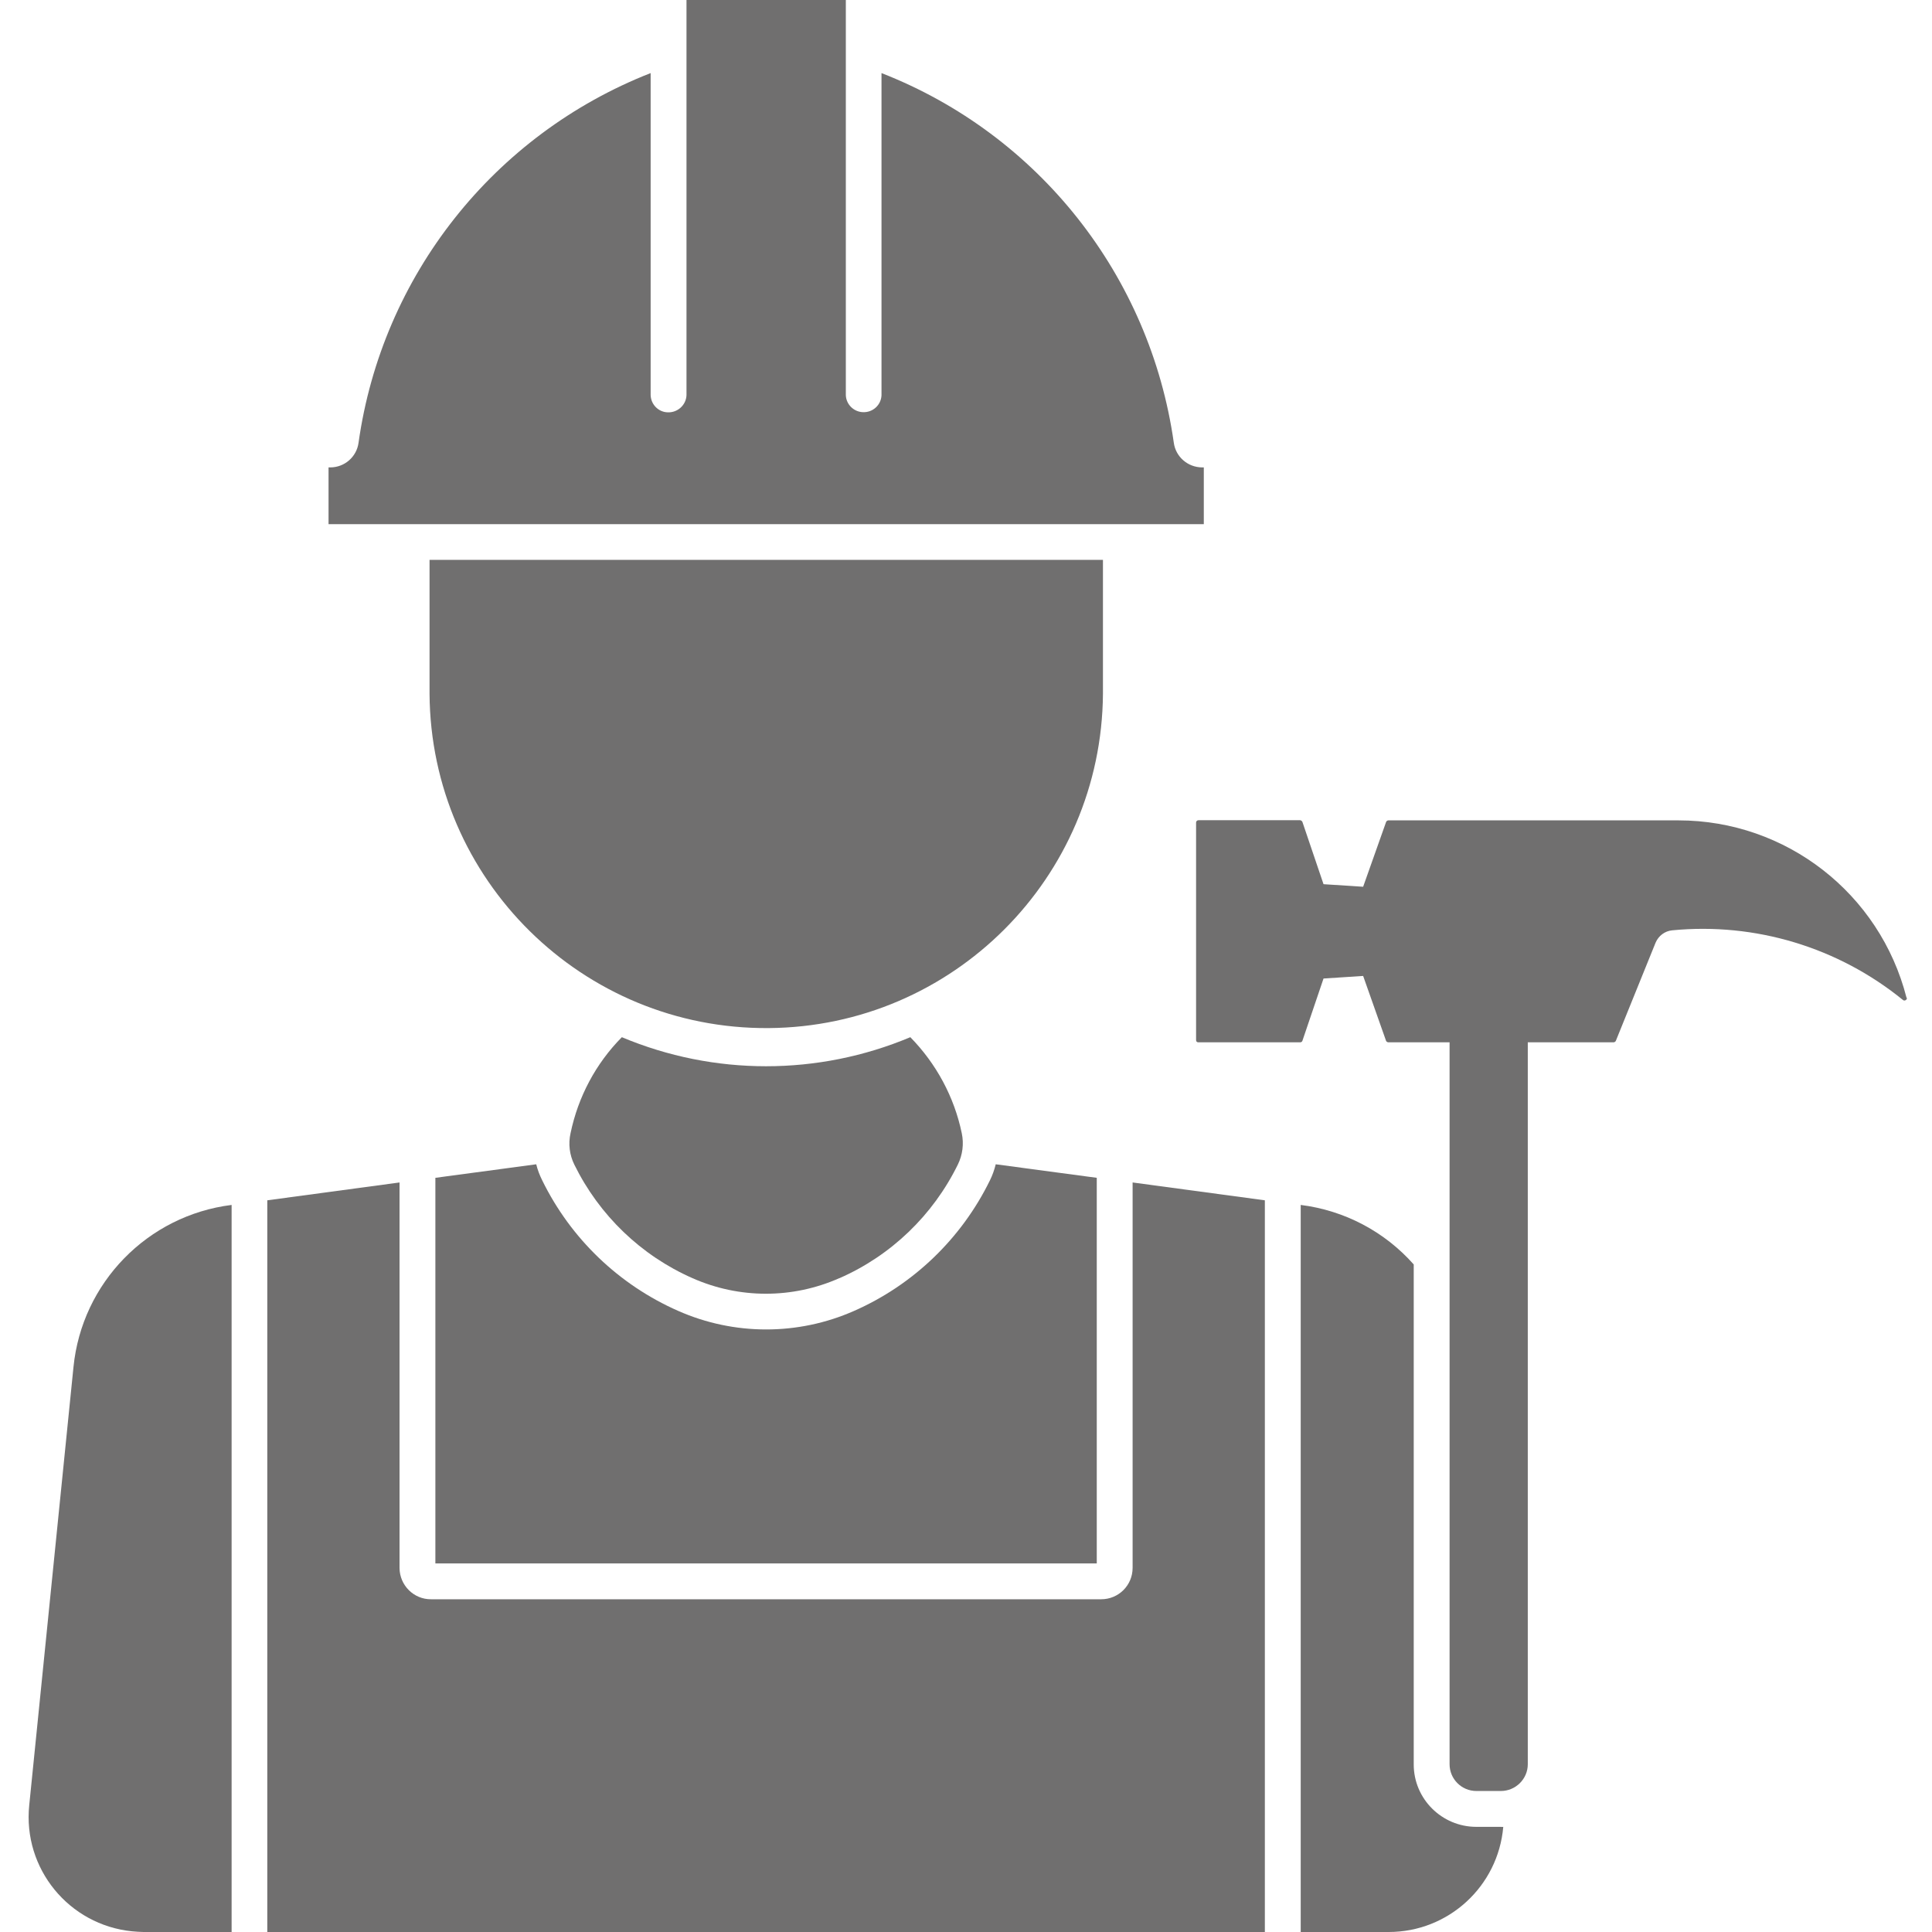 <svg xmlns="http://www.w3.org/2000/svg" xmlns:xlink="http://www.w3.org/1999/xlink" width="400" zoomAndPan="magnify" viewBox="0 0 300 300" height="400" preserveAspectRatio="xMidYMid meet" version="1.0"><defs><clipPath id="id1"><path d="M 185 127 L 296.121 127 L 296.121 279 L 185 279 Z M 185 127 " clip-rule="nonzero"/></clipPath></defs><g clip-path="url(#id1)"><path fill="#706f6f" d="M 296.043 154.926 C 291.914 138.734 277.344 127.387 260.621 127.387 L 215.582 127.387 C 215.449 127.387 215.289 127.496 215.234 127.629 L 211.668 137.695 L 205.516 137.297 L 202.238 127.629 C 202.188 127.496 202.027 127.387 201.895 127.363 L 186.098 127.363 C 185.887 127.363 185.727 127.52 185.727 127.734 L 185.727 161.504 C 185.727 161.719 185.859 161.852 186.074 161.852 L 201.895 161.852 C 202.027 161.852 202.188 161.773 202.238 161.613 L 205.516 151.945 L 211.668 151.543 L 215.234 161.641 C 215.289 161.746 215.449 161.852 215.582 161.852 L 225.09 161.852 L 225.09 273.953 C 225.09 276.242 226.953 278.105 229.246 278.105 L 233.055 278.105 C 235.344 278.105 237.234 276.242 237.234 273.953 L 237.234 161.852 L 250.551 161.852 C 250.684 161.852 250.844 161.746 250.898 161.641 L 257.078 146.379 C 257.531 145.312 258.516 144.566 259.66 144.461 C 272.551 143.207 285.441 147.098 295.484 155.273 C 295.617 155.406 295.855 155.379 295.988 155.246 C 296.094 155.168 296.121 155.008 296.07 154.902 L 296.043 154.926 " fill-opacity="1" fill-rule="nonzero"/></g><path fill="#706f6f" d="M 201.973 187.102 C 208.766 187.953 214.996 191.23 219.523 196.344 L 219.523 273.98 C 219.523 279.332 223.891 283.672 229.246 283.672 L 233.055 283.672 C 233.188 283.699 233.32 283.699 233.426 283.672 C 232.629 292.914 224.902 300 215.637 300 L 201.973 300 L 201.973 187.102 " fill-opacity="1" fill-rule="nonzero"/><path fill="#706f6f" d="M 175.871 243.457 C 175.871 246.172 173.688 248.332 170.996 248.332 L 66.941 248.332 C 64.25 248.359 62.066 246.172 62.039 243.484 C 62.039 243.484 62.039 243.484 62.039 243.457 L 62.039 183.613 L 41.504 186.383 L 41.504 300 L 196.406 300 L 196.406 186.383 L 175.871 183.613 L 175.871 243.457 " fill-opacity="1" fill-rule="nonzero"/><path fill="#706f6f" d="M 132.617 203.559 C 141.809 199.512 149.293 192.32 153.711 183.293 C 154.113 182.492 154.406 181.641 154.617 180.789 L 170.305 182.891 L 170.305 242.766 L 67.605 242.766 L 67.605 182.891 L 83.266 180.789 C 83.48 181.668 83.801 182.492 84.199 183.293 C 88.621 192.32 96.105 199.512 105.32 203.559 C 114.004 207.395 123.938 207.395 132.617 203.559 " fill-opacity="1" fill-rule="nonzero"/><path fill="#706f6f" d="M 35.965 187.102 C 22.914 188.727 12.715 199.191 11.41 212.27 L 4.539 280.316 C 3.527 290.145 10.691 298.906 20.52 299.895 C 21.133 299.945 21.719 300 22.305 300 L 35.965 300 L 35.965 187.102 " fill-opacity="1" fill-rule="nonzero"/><path fill="#706f6f" d="M 130.355 198.473 C 138.371 194.957 144.871 188.699 148.73 180.84 C 149.477 179.324 149.691 177.617 149.344 175.969 C 148.172 170.32 145.375 165.156 141.355 161.055 C 127.027 167.07 110.887 167.07 96.559 161.055 C 92.508 165.156 89.766 170.32 88.594 175.969 C 88.223 177.617 88.434 179.324 89.18 180.84 C 93.043 188.699 99.539 194.957 107.531 198.473 C 114.801 201.695 123.059 201.695 130.328 198.473 L 130.355 198.473 " fill-opacity="1" fill-rule="nonzero"/><path fill="#706f6f" d="M 171.266 86.934 L 66.699 86.934 L 66.699 107.734 C 66.887 136.602 90.484 159.855 119.355 159.641 C 147.934 159.43 171.051 136.309 171.266 107.734 L 171.266 86.934 " fill-opacity="1" fill-rule="nonzero"/><path fill="#706f6f" d="M 55.676 68.742 C 55.383 70.953 53.492 72.578 51.281 72.578 L 51.016 72.578 L 51.016 81.391 L 186.926 81.391 L 186.926 72.578 L 186.633 72.578 C 184.422 72.551 182.559 70.926 182.266 68.742 C 178.59 42.828 161.277 20.879 136.879 11.348 L 136.879 61.363 C 136.828 62.883 135.523 64.082 133.977 64 C 132.566 63.945 131.395 62.801 131.34 61.363 L 131.34 0 L 106.598 0 L 106.598 61.363 C 106.543 62.883 105.238 64.082 103.695 64.027 C 102.258 64 101.086 62.828 101.031 61.363 L 101.031 11.348 C 76.66 20.906 59.324 42.828 55.676 68.742 " fill-opacity="1" fill-rule="nonzero"/></svg>